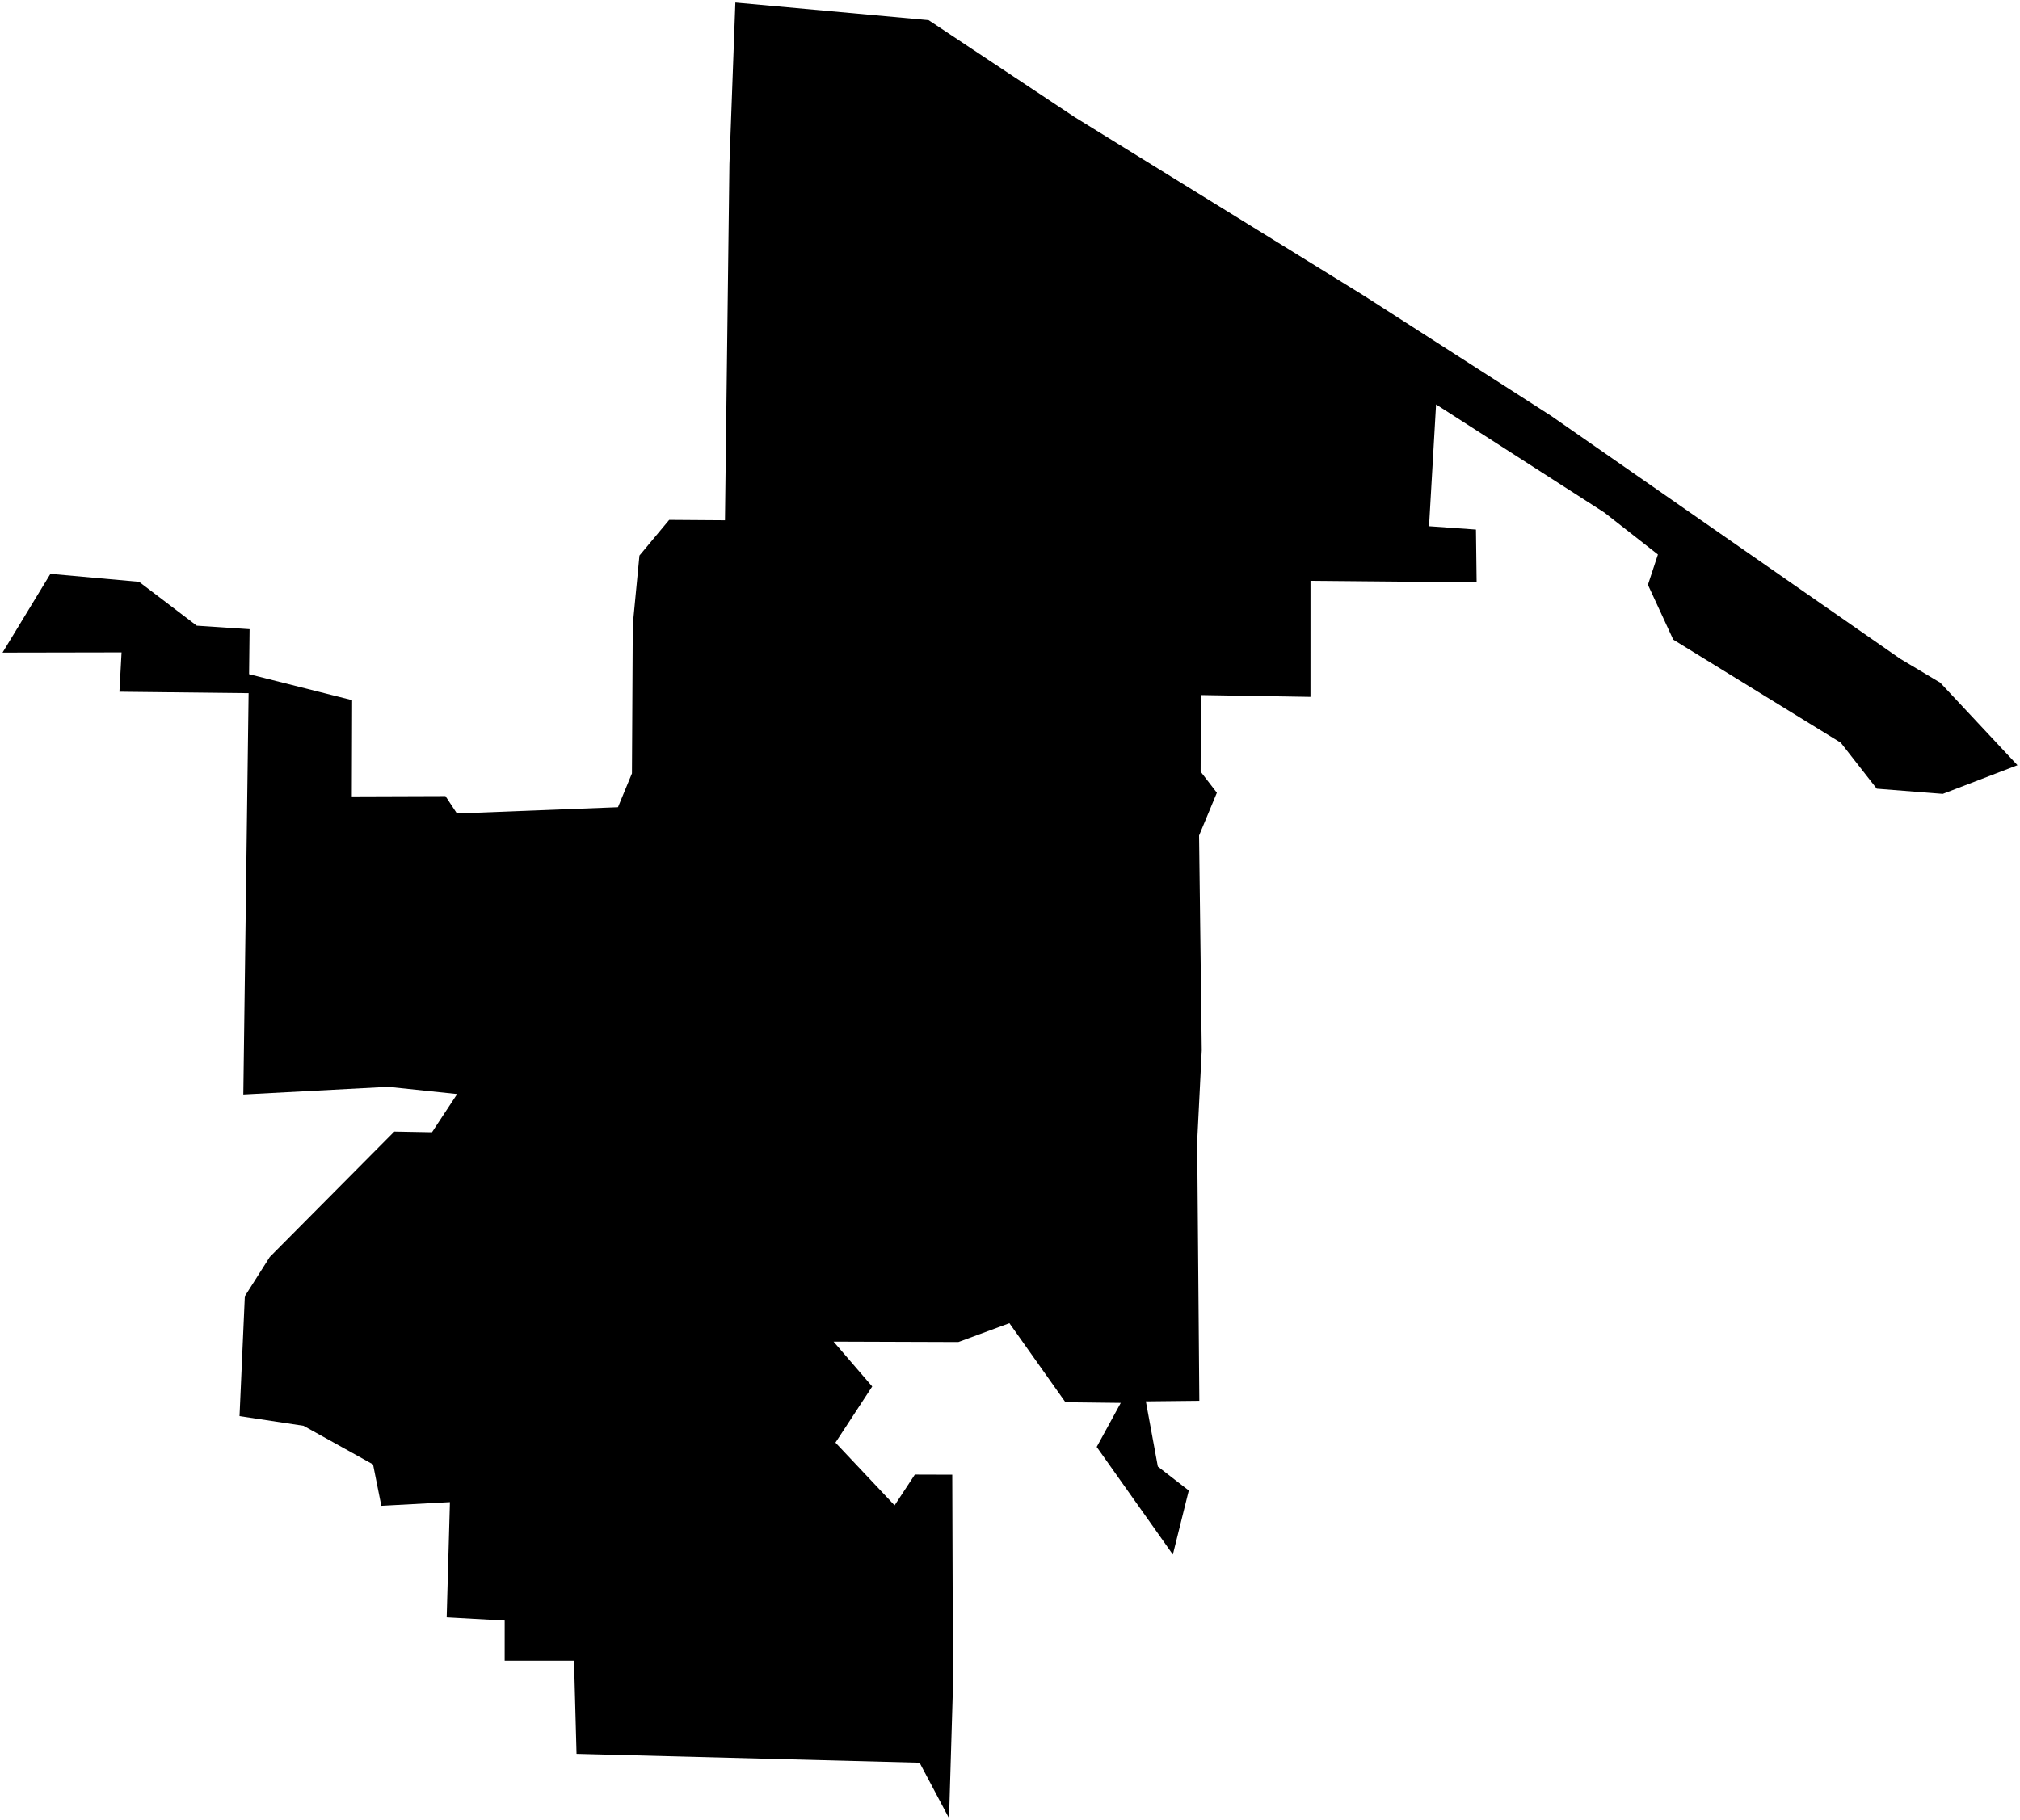 <?xml version="1.0"?>
<svg xmlns="http://www.w3.org/2000/svg" version="1.2" baseProfile="tiny" width="800" height="721" viewBox="0 0 800 721" stroke-linecap="round" stroke-linejoin="round">
<g id="CityBoundaries">
<path d="M 425.502 46.319 540.213 117.159 614.231 164.683 752.492 260.915 768.442 270.45 799 303.127 769.409 314.49 743.269 312.43 729.012 294.197 662.674 253.383 652.642 231.655 656.603 219.656 635.413 203.053 568.739 160.211 565.952 208.451 584.537 209.78 584.801 230.687 519.009 230.085 519 276.06 475.59 275.332 475.502 305.684 481.932 314.034 474.881 330.981 475.944 416.015 474.131 452.137 474.984 554.899 453.805 555.125 458.55 580.942 470.806 590.442 464.503 615.797 434.339 573.178 443.867 555.73 421.952 555.472 399.765 524.147 379.547 531.615 330.112 531.447 345.431 549.226 330.87 571.474 354.292 596.327 362.316 584.134 377.127 584.179 377.413 667.852 375.853 720.257 364.191 698.274 228.331 694.748 227.335 657.856 199.87 657.848 199.875 641.946 176.904 640.665 178.189 595.041 151.024 596.506 147.744 580.107 120.197 564.797 94.862 560.967 96.964 513.487 106.841 497.928 156.174 448.236 171.09 448.51 181.057 433.382 153.735 430.515 96.365 433.559 98.459 274.59 47.297 274.019 48.141 258.43 1 258.518 19.962 227.32 55.087 230.473 77.917 247.845 98.848 249.237 98.646 267.065 139.459 277.358 139.337 315.477 176.415 315.353 180.969 322.25 244.74 319.764 250.275 306.383 250.603 247.522 253.242 220.077 265.027 205.946 287.12 206.103 288.881 65.006 291.232 1 367.76 7.972 425.502 46.319 Z"/>
</g>
</svg>